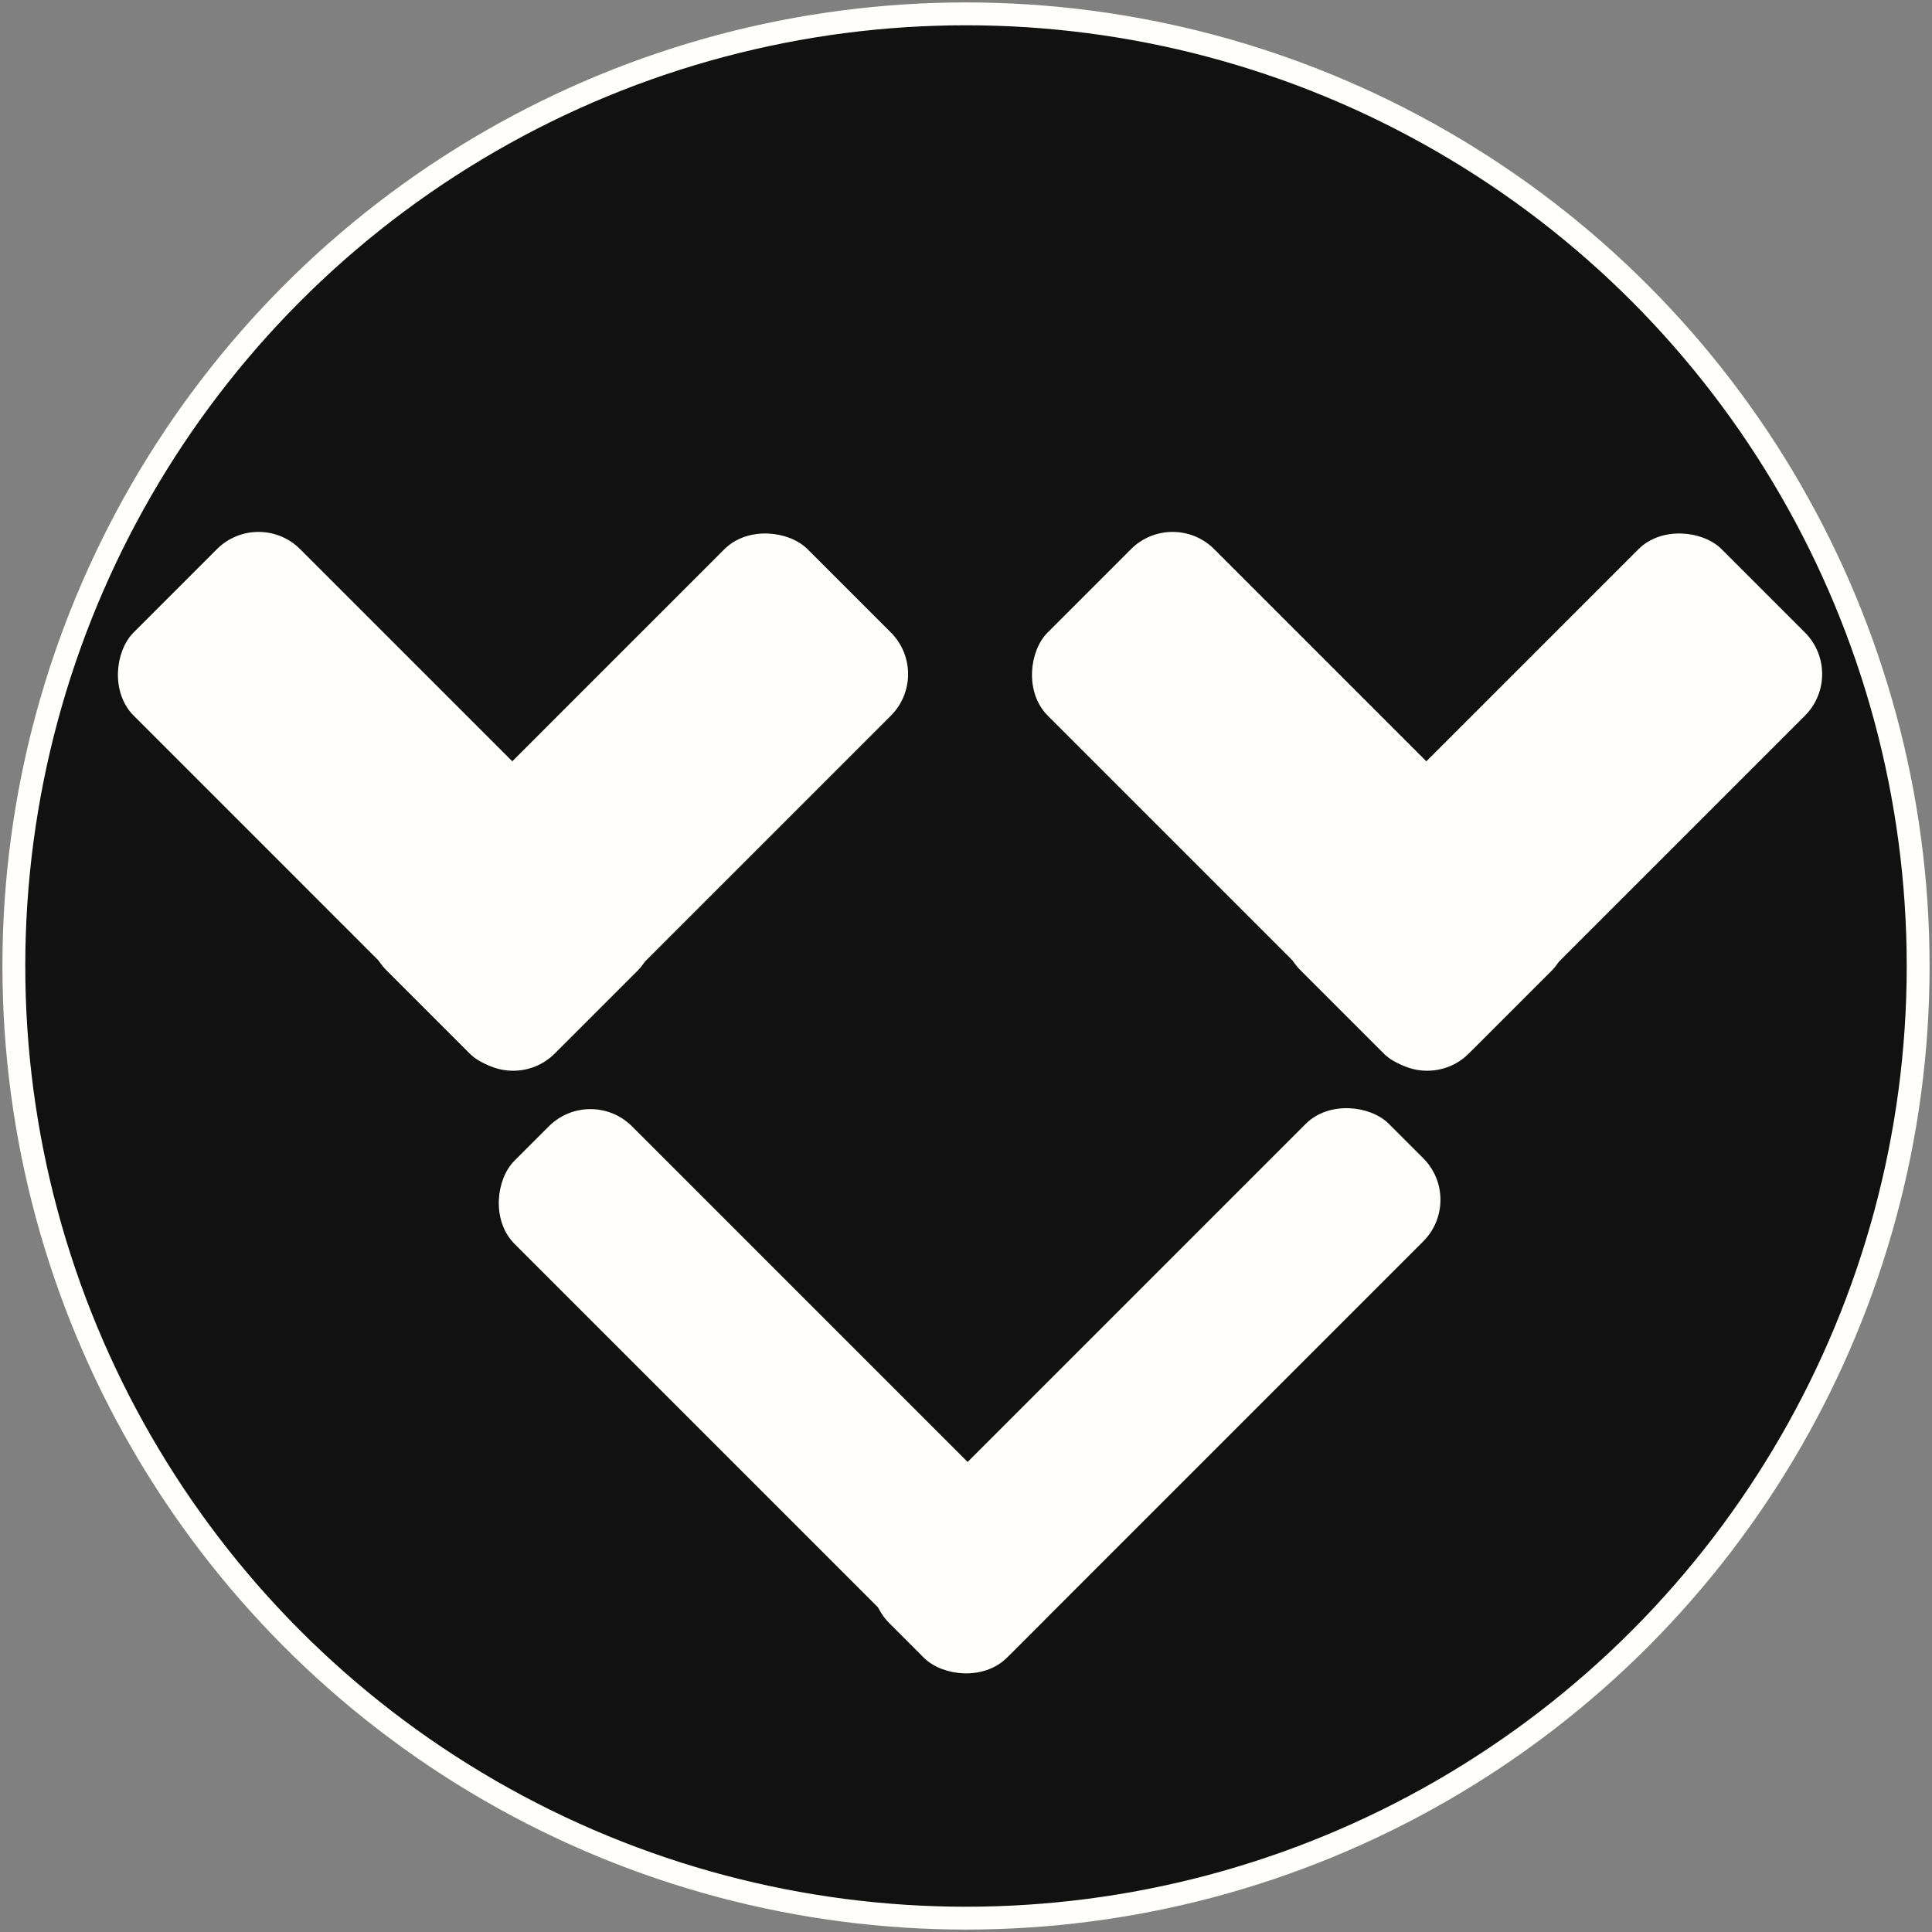<?xml version="1.0" encoding="UTF-8"?>
<svg width="279px" height="279px" viewBox="0 0 279 279" version="1.1" xmlns="http://www.w3.org/2000/svg" xmlns:xlink="http://www.w3.org/1999/xlink">
    <rect x="0" y="0" width="279" height="279" fill="#808080" stroke="none"/>
    <!-- Generator: Sketch 54.1 (76490) - https://sketchapp.com -->
    <title>mellow</title>
    <desc>Created with Sketch.</desc>
    <g id="Page-1" stroke="none" stroke-width="1" fill="none" fill-rule="evenodd">
        <g id="gelloh" transform="translate(2, 2)" stroke="#FFFEFC">
            <circle id="Oval" stroke-width="3.3" fill="#111111" cx="137.5" cy="137.5" r="137.5"></circle>
            <rect id="Rectangle" fill="#FFFEFC" transform="translate(185.719, 113.719) rotate(45) translate(-185.719, -113.719) " x="143.219" y="97.219" width="85" height="33" rx="8"></rect>
            <rect id="Rectangle-Copy" fill="#FFFEFC" transform="translate(222.23, 113.73) rotate(-45) translate(-222.23, -113.73) " x="179.73" y="97.23" width="85" height="33" rx="8"></rect>
            <rect id="Rectangle-Copy" fill="#FFFEFC" transform="translate(164.987, 198.841) rotate(-45) translate(-164.987, -198.841) " x="114.487" y="187.341" width="101" height="23" rx="8"></rect>
            <rect id="Rectangle-Copy" fill="#FFFEFC" transform="translate(110.487, 198.841) rotate(45) translate(-110.487, -198.841) " x="60.487" y="187.341" width="100" height="23" rx="8"></rect>
            <rect id="Rectangle" fill="#FFFEFC" transform="translate(53.719, 113.719) rotate(45) translate(-53.719, -113.719) " x="11.219" y="97.219" width="85" height="33" rx="8"></rect>
            <rect id="Rectangle-Copy" fill="#FFFEFC" transform="translate(90.23, 113.73) rotate(-45) translate(-90.23, -113.73) " x="47.73" y="97.23" width="85" height="33" rx="8"></rect>
        </g>
    </g>
</svg>